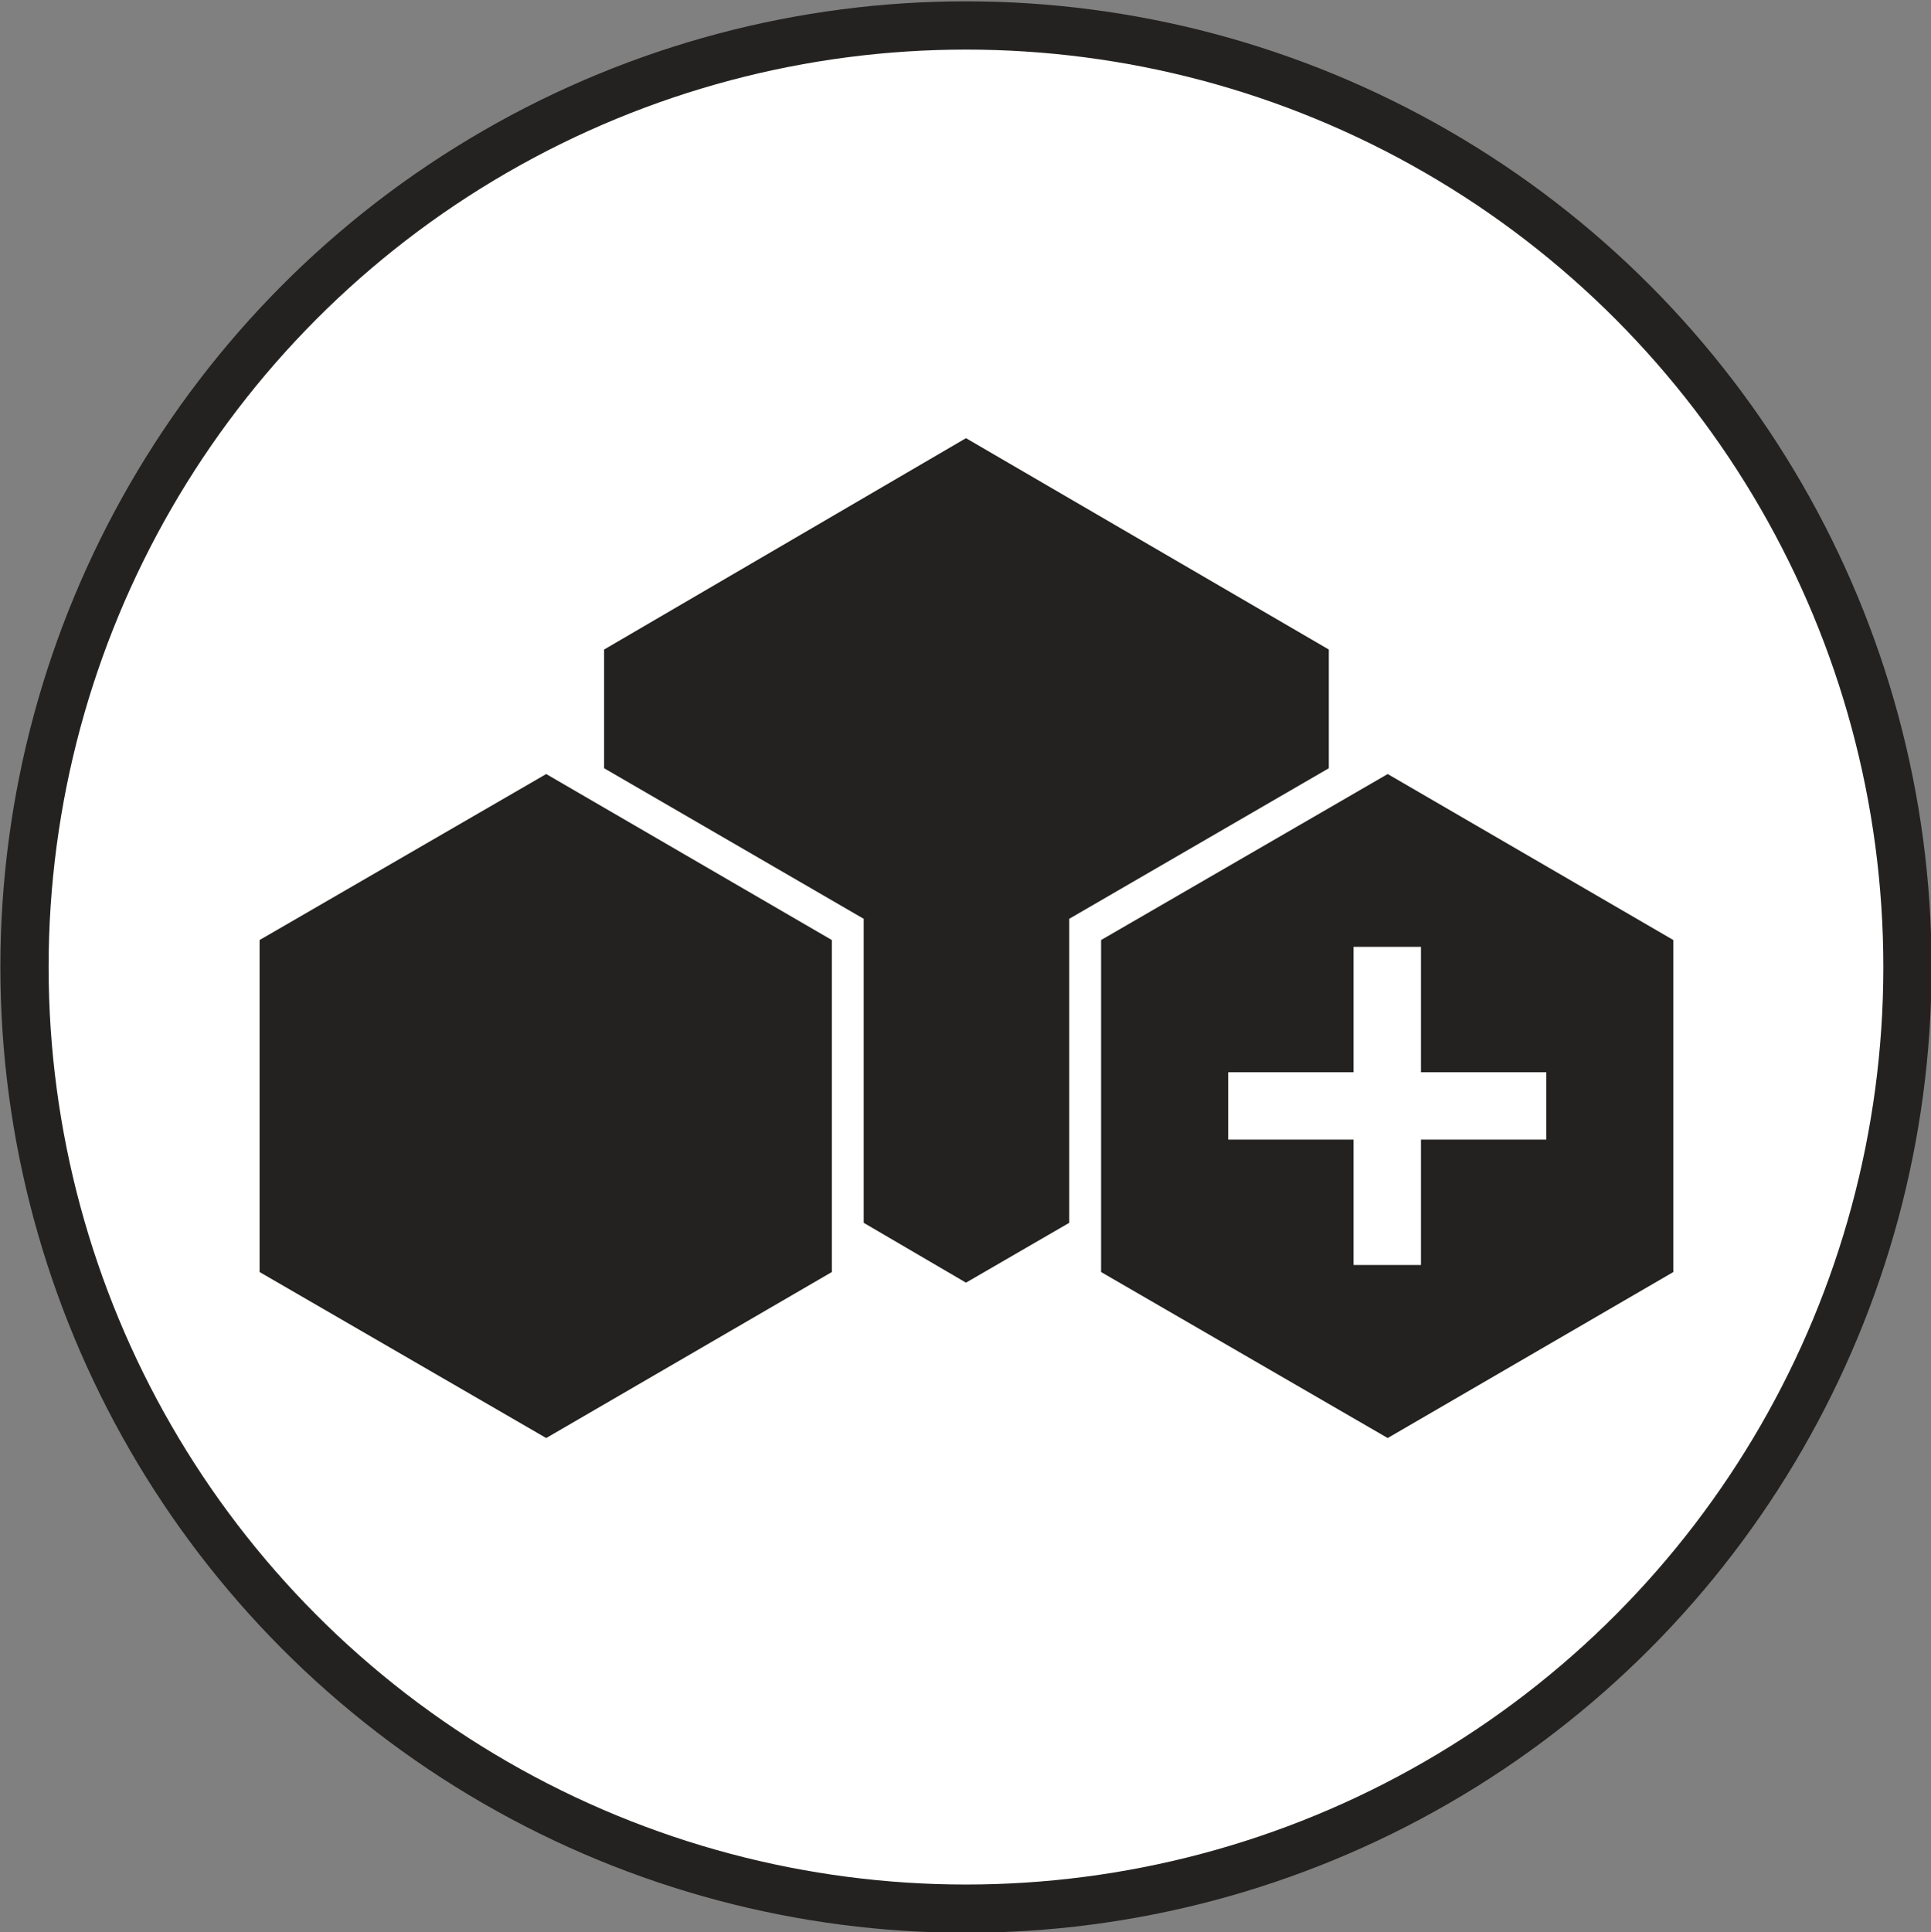 <svg id="Cube" xmlns="http://www.w3.org/2000/svg" width="2001" height="2002" viewBox="0 0 2001 2002">
  <rect x="0" y="0" width="2001" height="2002" fill="#808080" stroke="none"/>
  <defs>
    <style>
      .cls-1, .cls-3 {
        fill: #fff;
      }

      .cls-1 {
        stroke: #232220;
        stroke-width: 50px;
      }

      .cls-2 {
        fill: #232220;
      }

      .cls-2, .cls-3 {
        fill-rule: evenodd;
      }
    </style>
  </defs>
  <circle class="cls-1" cx="1000.997" cy="1001.997" r="975.622"/>
  <g id="Box_Left" data-name="Box Left">
    <path id="Box_Left-2" data-name="Box Left" class="cls-2" d="M269,974L566,802,862,974v344L566,1490,269,1318V974Z"/>
  </g>
  <g id="Box_Right" data-name="Box Right">
    <path id="Box_Left-3" data-name="Box Left" class="cls-2" d="M1141,974l297-172,296,172v344l-296,172-297-172V974Z"/>
  </g>
  <g id="Box_Main" data-name="Box Main">
    <path id="Box_Main-2" data-name="Box Main" class="cls-2" d="M626,673l375-219,376,219V796L1108,952v315l-107,62-106-62V952L626,796V673Z"/>
  </g>
  <path id="_svg" data-name="+ svg" class="cls-3" d="M1602.37,1110.95v69.84h-129.9V1310.7h-69.85V1180.79h-129.9v-69.84h129.9V981.043h69.85V1110.95h129.9Z"/>
</svg>
